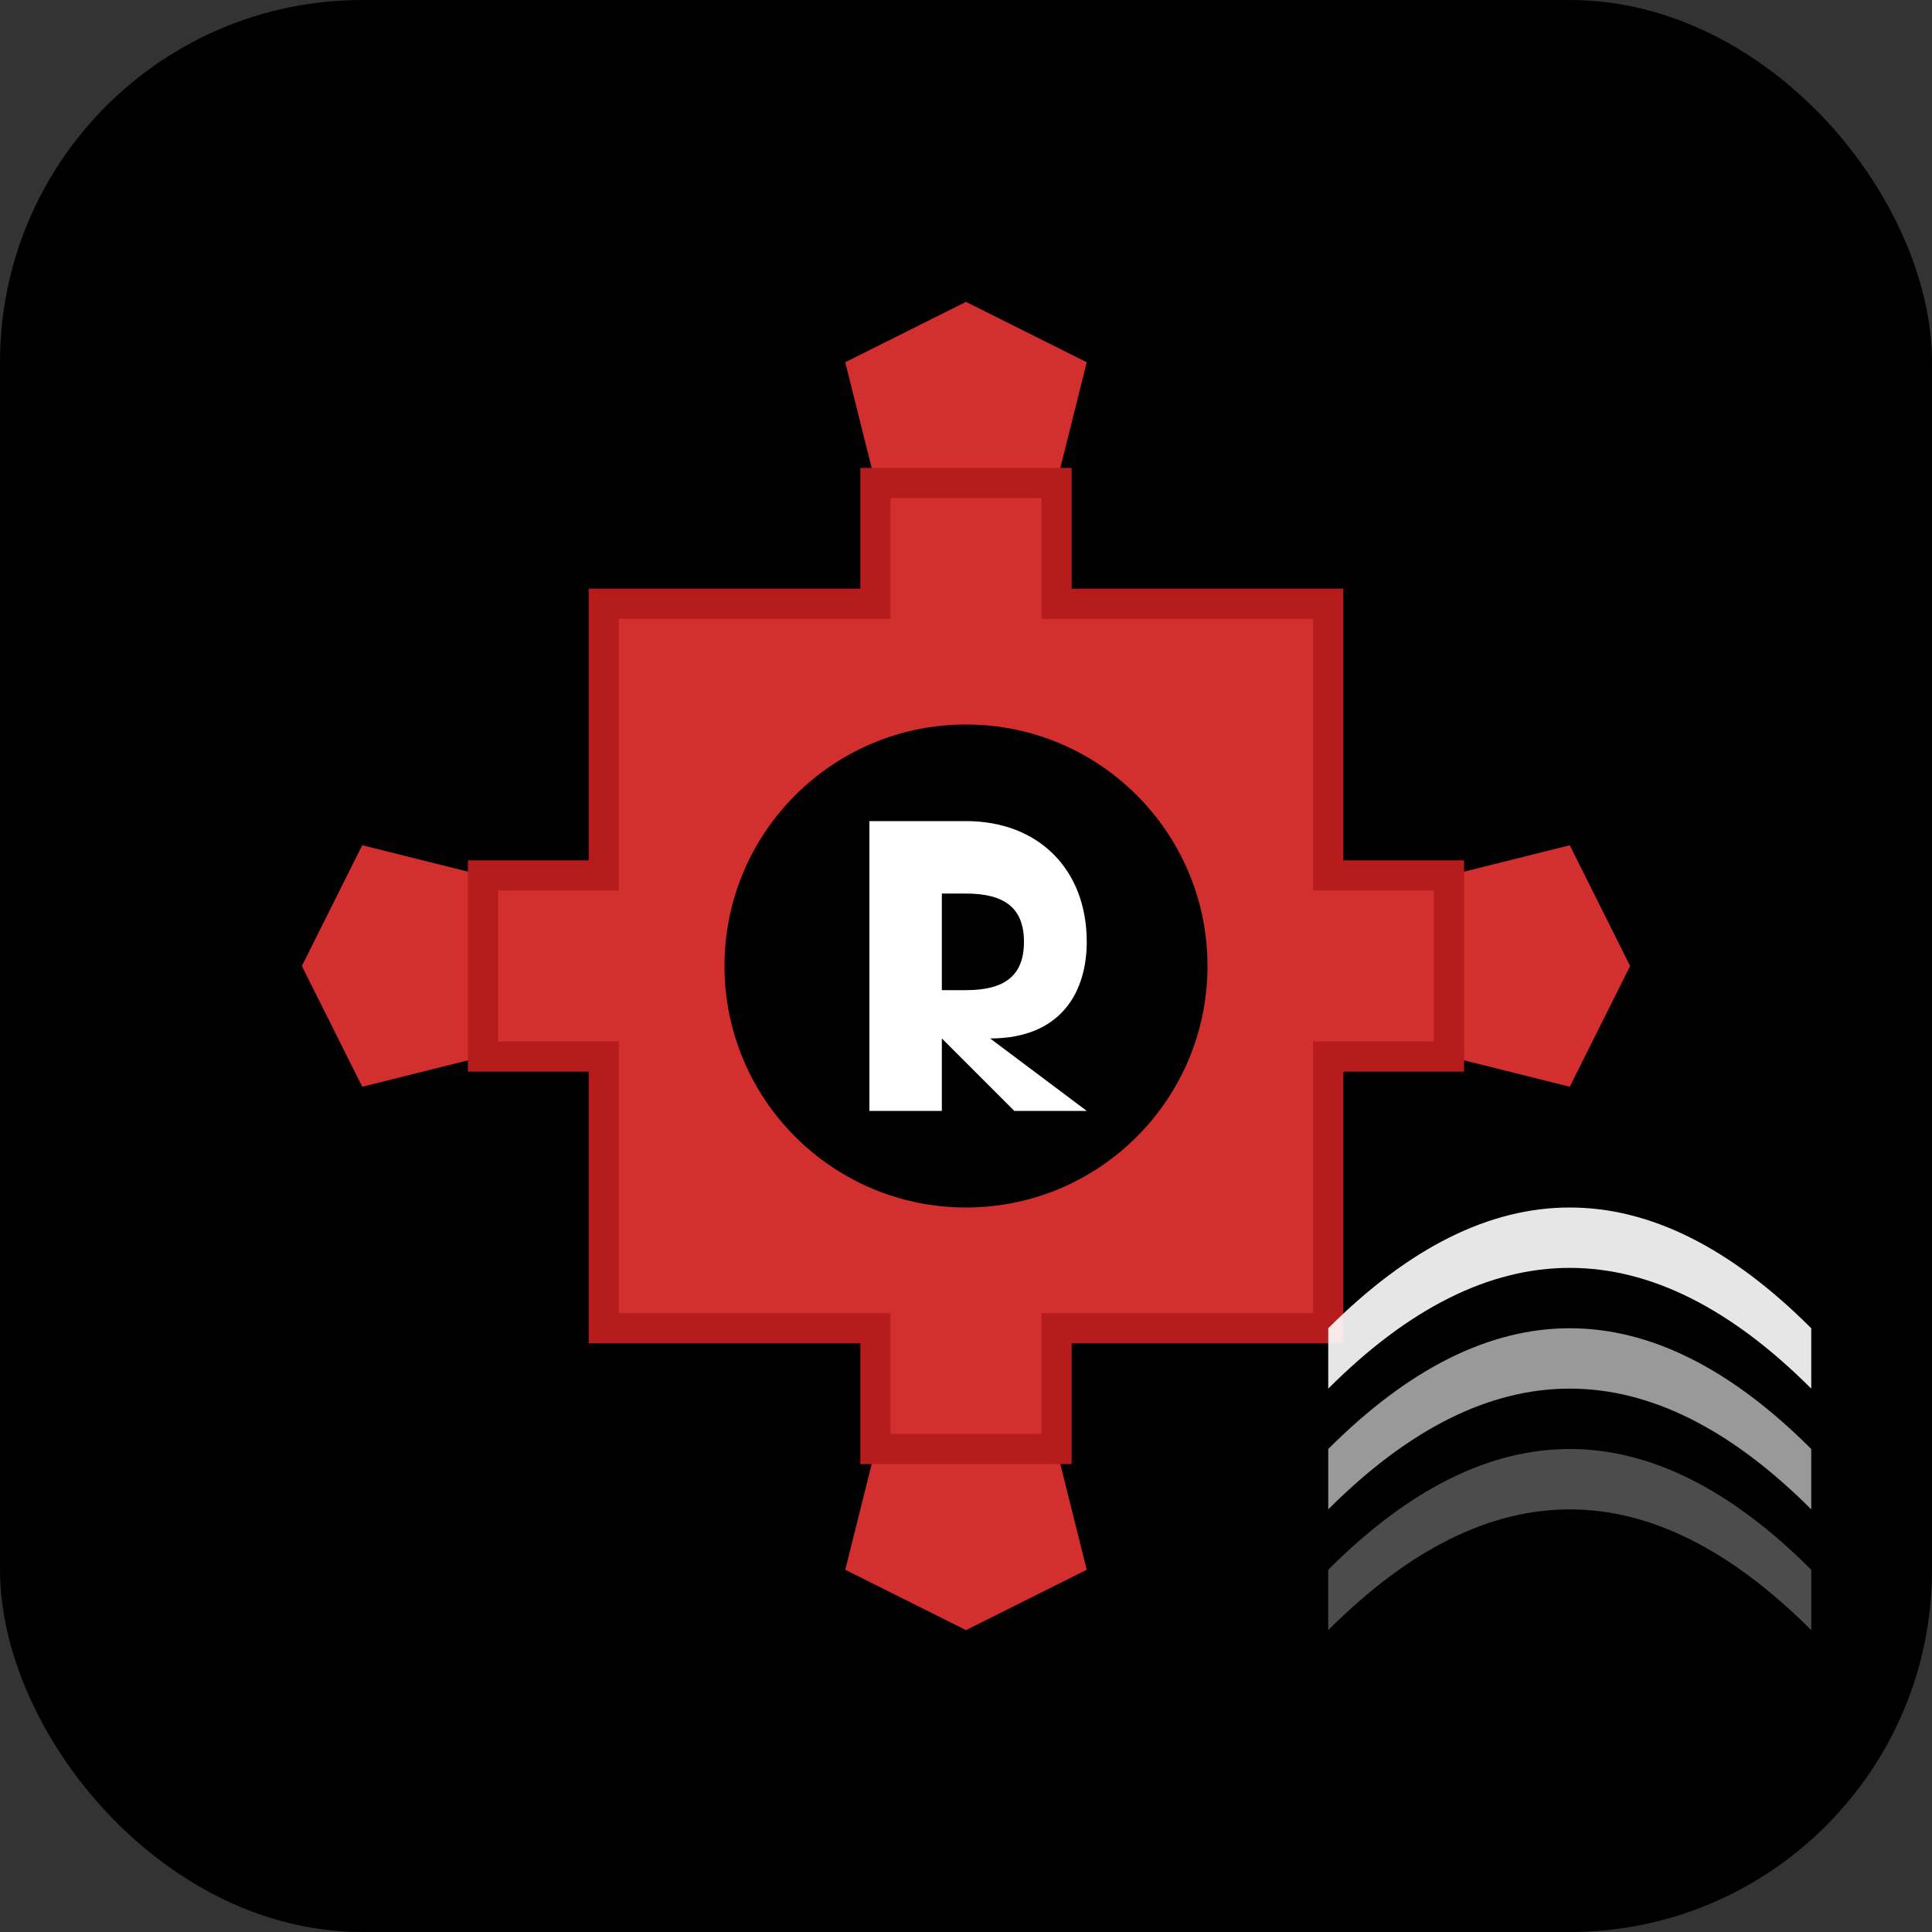<?xml version="1.0" encoding="UTF-8"?>
<svg xmlns="http://www.w3.org/2000/svg" width="32" height="32" viewBox="0 0 32 32">
  <rect x="0" y="0" width="32" height="32" fill="#333333" stroke="none"/>
  <!-- Background -->
  <rect width="32" height="32" rx="6" fill="#000000"/>
  
  <!-- Rust gear shape -->
  <g transform="translate(16,16)">
    <!-- Gear teeth -->
    <path d="M -1.5,-8 L 1.5,-8 L 2,-10 L 0,-11 L -2,-10 Z
             M 8,-1.5 L 8,1.5 L 10,2 L 11,0 L 10,-2 Z
             M 1.5,8 L -1.5,8 L -2,10 L 0,11 L 2,10 Z
             M -8,1.5 L -8,-1.5 L -10,-2 L -11,0 L -10,2 Z"
          fill="#d32f2f"/>
    
    <!-- Main gear body -->
    <path d="M -1.5,-8 L 1.5,-8 L 1.5,-6 L 6,-6 L 6,-1.5 L 8,-1.5 L 8,1.5 L 6,1.5 L 6,6 L 1.5,6 L 1.5,8 L -1.5,8 L -1.5,6 L -6,6 L -6,1.5 L -8,1.5 L -8,-1.5 L -6,-1.5 L -6,-6 L -1.5,-6 Z"
          fill="#d32f2f" stroke="#b71c1c" stroke-width="0.5"/>
    
    <!-- Center hole -->
    <circle cx="0" cy="0" r="4" fill="#000000"/>
    
    <!-- Inner design combining R and fm wave -->
    <g transform="scale(0.8)">
      <!-- Simplified R shape -->
      <path d="M -2,3 L -2,-3 L 0,-3 C 1.5,-3 2.5,-2 2.5,-0.5 C 2.5,0.5 2,1.5 0.5,1.5 L 2.5,3 L 1,3 L -0.5,1.5 L -0.5,3 Z
               M -0.5,-1.5 L -0.5,0.5 L 0,0.5 C 0.8,0.5 1.2,0.2 1.2,-0.5 C 1.2,-1.2 0.8,-1.5 0,-1.5 Z"
            fill="#ffffff"/>
    </g>
  </g>
  
  <!-- Last.fm wave element in corner -->
  <g transform="translate(22,22)">
    <path d="M 0,0 Q 2,-2 4,-2 Q 6,-2 8,0 L 8,1 Q 6,-1 4,-1 Q 2,-1 0,1 Z" 
          fill="#ffffff" opacity="0.9"/>
    <path d="M 0,2 Q 2,0 4,0 Q 6,0 8,2 L 8,3 Q 6,1 4,1 Q 2,1 0,3 Z" 
          fill="#ffffff" opacity="0.6"/>
    <path d="M 0,4 Q 2,2 4,2 Q 6,2 8,4 L 8,5 Q 6,3 4,3 Q 2,3 0,5 Z" 
          fill="#ffffff" opacity="0.3"/>
  </g>
</svg>